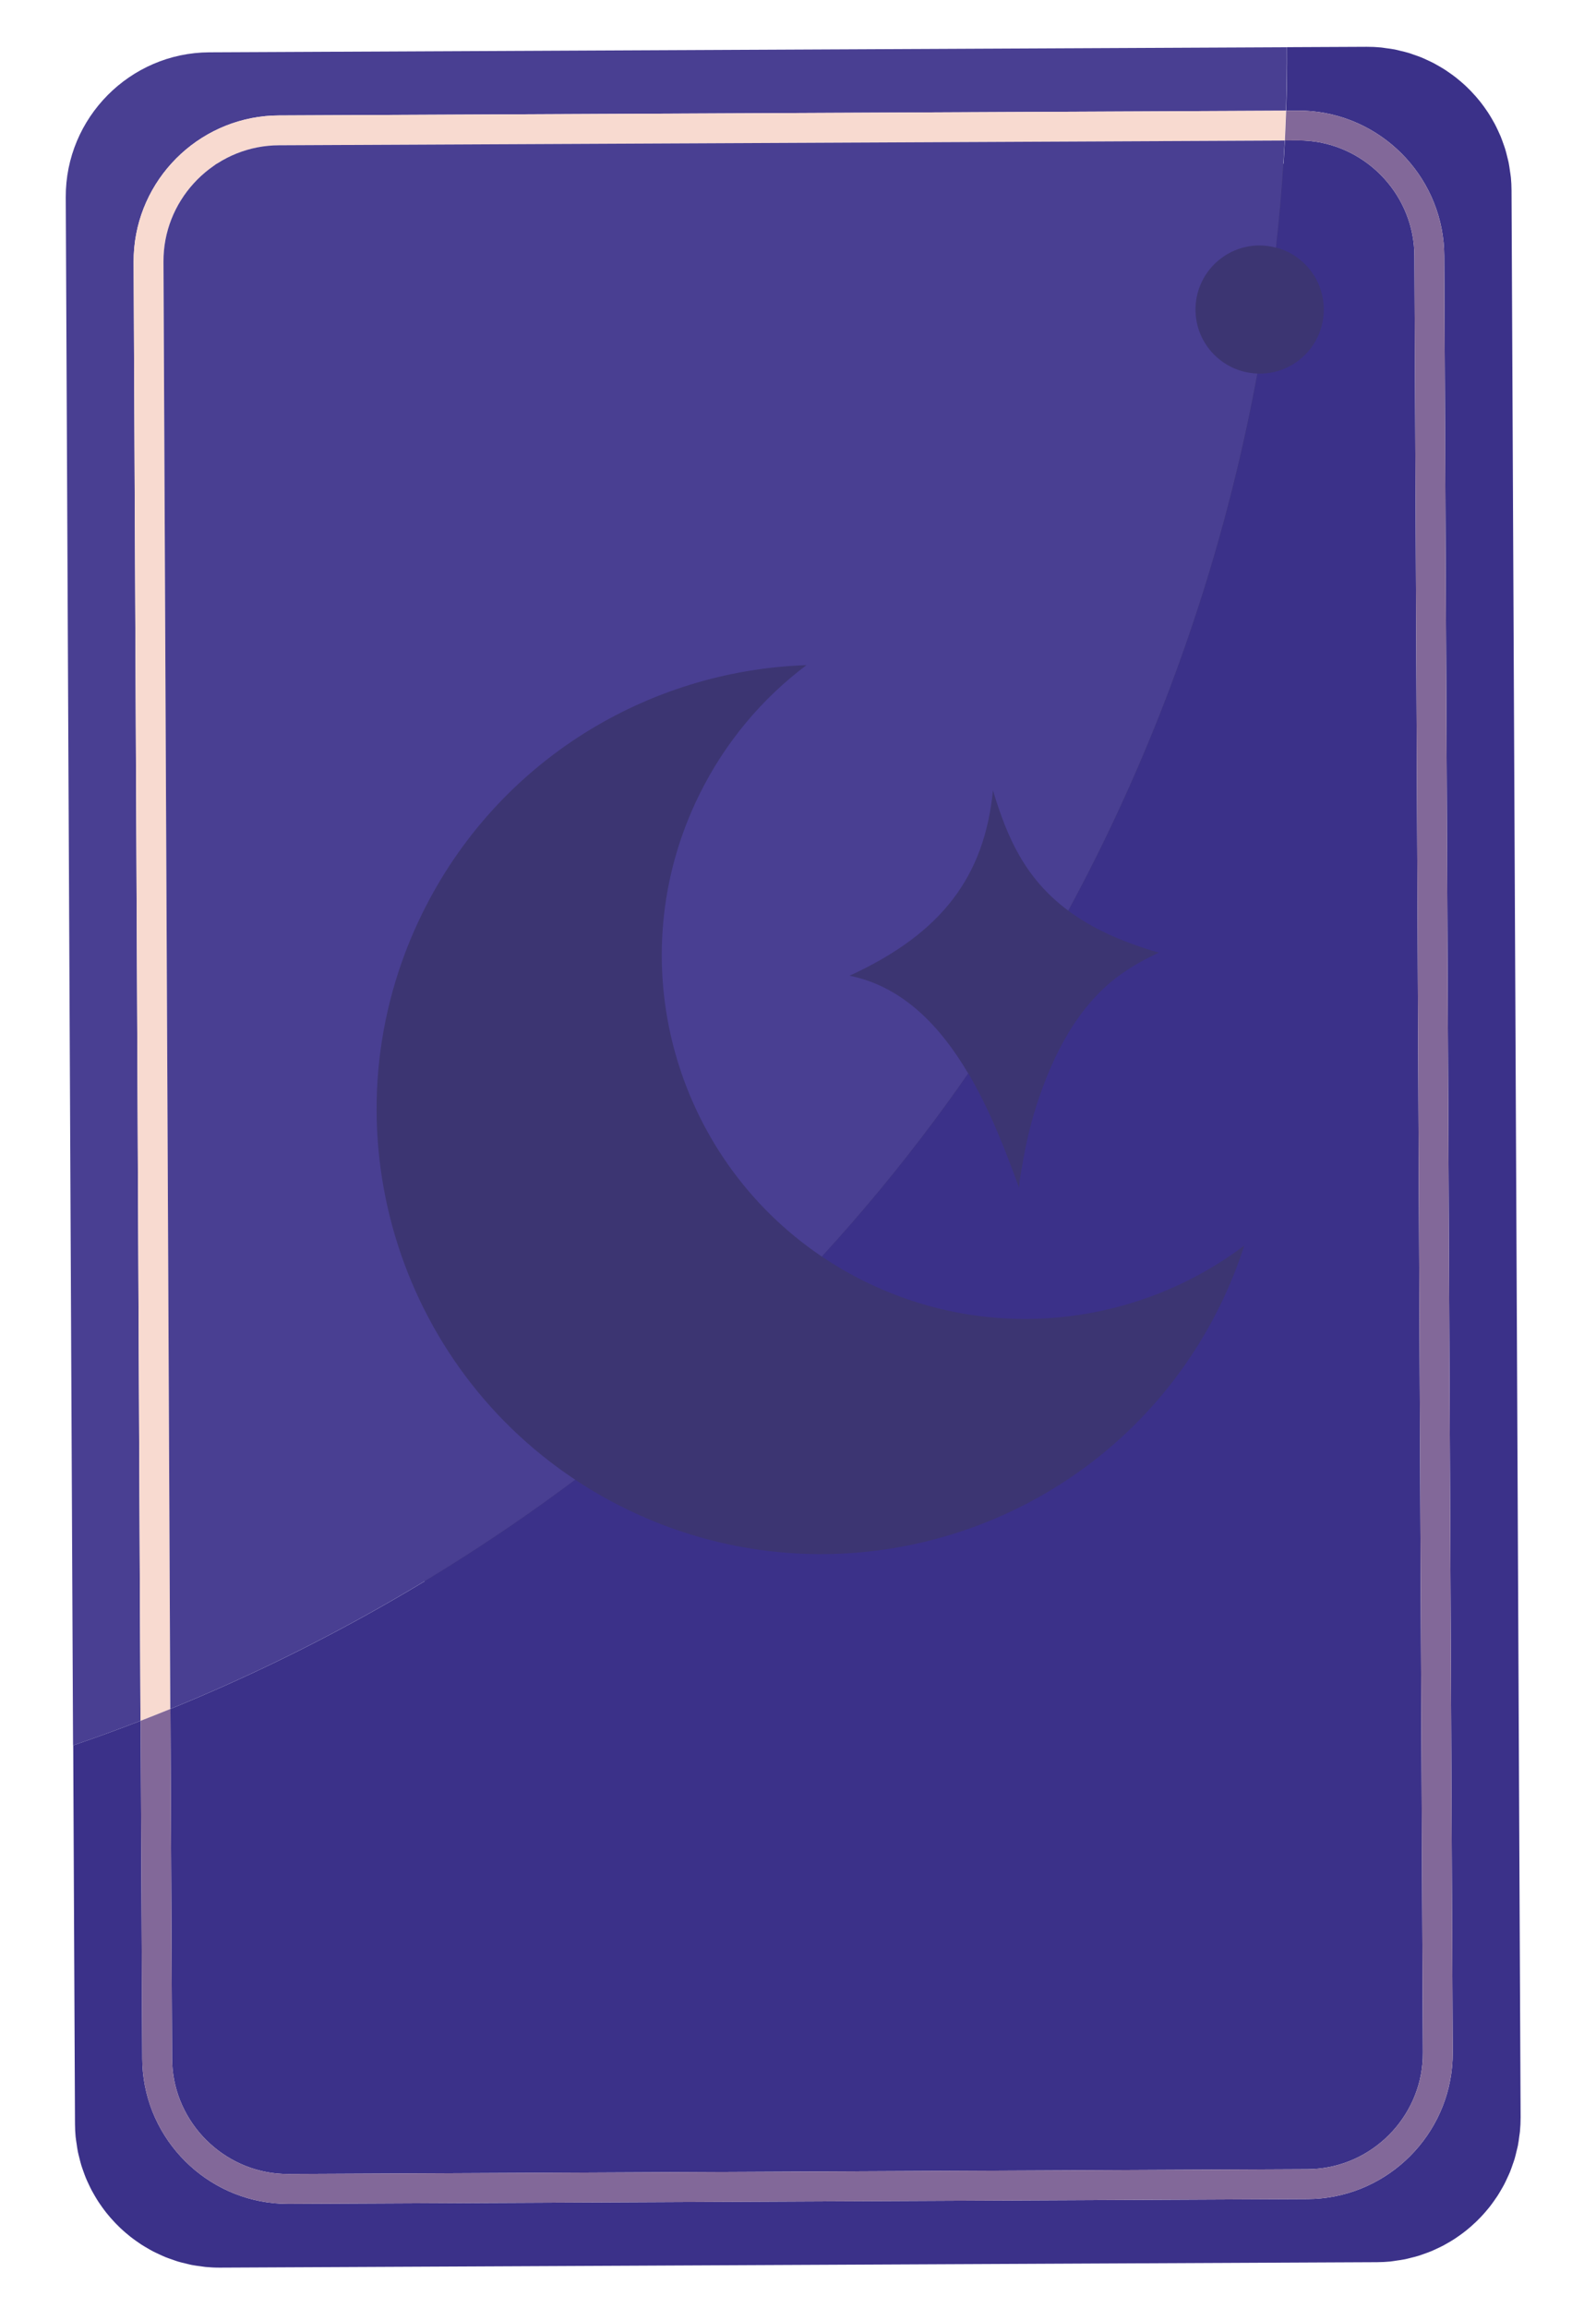 <svg width="312" height="451" viewBox="0 0 312 451" fill="none" xmlns="http://www.w3.org/2000/svg">
<g clip-path="url(#clip0_18_2)">
<rect x="42" y="32" width="225" height="277" fill="#3C3572"/>
<path d="M40.91 10.225C25.406 10.296 12.783 23.038 12.856 38.542L13.05 79.674L13.124 95.383L13.182 107.662L13.24 120.024L13.884 256.653L14.282 341.087C18.705 339.569 23.103 337.972 27.463 336.283L26.119 51.186C26.063 36.371 37.4 24.093 51.879 22.69C52.736 22.608 53.602 22.564 54.478 22.56L251.398 21.633C251.541 17.482 251.598 13.352 251.569 9.23" fill="#493F92"/>
<path d="M51.882 22.688C37.403 24.09 26.065 36.368 26.122 51.183L27.466 336.28C28.44 335.903 29.413 335.521 30.384 335.134C31.354 334.748 32.323 334.359 33.29 333.965L31.957 51.156C31.888 39.411 40.965 29.593 52.441 28.496C53.123 28.43 53.81 28.395 54.508 28.392L251.152 27.466C251.203 26.491 251.248 25.517 251.286 24.543C251.329 23.571 251.367 22.6 251.401 21.631L54.481 22.558C53.605 22.562 52.739 22.605 51.882 22.688Z" fill="#F8DAD0"/>
<path d="M293.476 427.895C293.678 427.547 293.882 427.2 294.068 426.843C294.295 426.408 294.499 425.962 294.703 425.514C294.868 425.154 295.04 424.797 295.19 424.429C295.381 423.959 295.543 423.476 295.709 422.995C295.835 422.63 295.972 422.27 296.083 421.899C296.236 421.386 296.355 420.86 296.479 420.336C296.564 419.979 296.664 419.628 296.735 419.267C296.85 418.676 296.925 418.072 297.002 417.469C297.042 417.161 297.102 416.859 297.131 416.547C297.219 415.627 297.265 414.695 297.261 413.752L295.486 37.201C295.483 36.353 295.441 35.513 295.362 34.684C295.356 34.622 295.342 34.563 295.336 34.502C295.298 34.123 295.229 33.754 295.176 33.38C295.1 32.844 295.029 32.306 294.922 31.779C294.844 31.394 294.74 31.018 294.646 30.637C294.523 30.138 294.403 29.638 294.254 29.149C294.137 28.766 293.998 28.393 293.864 28.017C293.699 27.547 293.533 27.079 293.344 26.621C293.189 26.249 293.017 25.887 292.847 25.523C292.642 25.08 292.434 24.64 292.205 24.211C292.016 23.854 291.813 23.506 291.609 23.158C291.365 22.743 291.117 22.332 290.852 21.93C290.63 21.591 290.397 21.262 290.161 20.933C289.881 20.546 289.595 20.164 289.297 19.791C289.045 19.476 288.785 19.167 288.519 18.862C288.206 18.503 287.884 18.152 287.552 17.809C287.273 17.518 286.988 17.232 286.696 16.954C286.35 16.624 285.994 16.307 285.632 15.995C285.327 15.733 285.02 15.473 284.704 15.223C284.327 14.925 283.938 14.643 283.545 14.364C283.219 14.132 282.894 13.9 282.558 13.683C282.15 13.418 281.73 13.173 281.307 12.929C280.963 12.73 280.621 12.528 280.268 12.343C279.83 12.114 279.378 11.908 278.926 11.702C278.569 11.539 278.217 11.368 277.853 11.22C277.379 11.028 276.892 10.864 276.406 10.697C276.044 10.572 275.688 10.436 275.32 10.326C274.802 10.171 274.273 10.051 273.744 9.926C273.39 9.842 273.044 9.743 272.686 9.673C272.093 9.557 271.488 9.482 270.882 9.405C270.575 9.365 270.273 9.305 269.963 9.276C269.042 9.188 268.109 9.142 267.166 9.147L251.601 9.22C251.63 13.343 251.572 17.472 251.43 21.624L253.709 21.613C268.522 21.555 280.801 32.889 282.204 47.369C282.286 48.225 282.33 49.093 282.336 49.969L283.991 401.111C284.048 415.926 272.711 428.204 258.232 429.607C257.373 429.69 256.508 429.733 255.632 429.739L56.433 430.678C41.618 430.733 29.339 419.397 27.936 404.918C27.854 404.065 27.809 403.195 27.805 402.314L27.806 402.319L27.495 336.274C23.134 337.963 18.736 339.56 14.313 341.077L14.499 380.492L14.662 415.086C14.665 415.934 14.708 416.773 14.786 417.602C14.792 417.664 14.806 417.723 14.812 417.784C14.851 418.164 14.919 418.535 14.973 418.911C15.049 419.445 15.12 419.981 15.226 420.505C15.304 420.894 15.409 421.272 15.503 421.654C15.626 422.151 15.746 422.649 15.894 423.136C16.012 423.52 16.152 423.894 16.285 424.272C16.45 424.74 16.615 425.206 16.803 425.662C16.958 426.037 17.132 426.401 17.303 426.768C17.508 427.207 17.715 427.645 17.941 428.072C18.132 428.432 18.337 428.782 18.542 429.131C18.785 429.544 19.032 429.954 19.294 430.353C19.518 430.693 19.752 431.025 19.99 431.355C20.268 431.74 20.552 432.12 20.849 432.491C21.104 432.809 21.365 433.12 21.632 433.427C21.944 433.784 22.264 434.132 22.593 434.474C22.875 434.766 23.161 435.053 23.455 435.333C23.8 435.661 24.155 435.978 24.515 436.288C24.821 436.551 25.129 436.812 25.445 437.062C25.822 437.36 26.21 437.641 26.601 437.92C26.929 438.152 27.256 438.385 27.593 438.604C28 438.867 28.418 439.111 28.838 439.354C29.184 439.554 29.527 439.757 29.882 439.942C30.319 440.171 30.769 440.375 31.219 440.581C31.578 440.745 31.932 440.916 32.298 441.065C32.77 441.257 33.255 441.42 33.739 441.587C34.102 441.712 34.46 441.849 34.829 441.959C35.346 442.114 35.875 442.234 36.403 442.359C36.756 442.442 37.104 442.542 37.462 442.612C38.057 442.728 38.665 442.803 39.272 442.881C39.577 442.92 39.875 442.98 40.184 443.009C41.105 443.096 42.037 443.143 42.981 443.138L79.919 442.964L84.599 442.942L93.418 442.901L148.535 442.641L160.899 442.583L185.282 442.468L269.207 442.074C270.074 442.07 270.93 442.026 271.777 441.944C271.83 441.939 271.881 441.927 271.933 441.922C272.296 441.884 272.65 441.816 273.008 441.766C273.559 441.688 274.111 441.615 274.652 441.505C275.031 441.428 275.4 441.324 275.774 441.232C276.279 441.107 276.785 440.986 277.279 440.834C277.658 440.718 278.027 440.579 278.399 440.448C278.871 440.281 279.343 440.114 279.804 439.923C280.175 439.769 280.535 439.596 280.898 439.427C281.34 439.221 281.78 439.013 282.21 438.785C282.568 438.595 282.916 438.39 283.264 438.185C283.678 437.942 284.088 437.695 284.488 437.431C284.828 437.208 285.159 436.973 285.488 436.736C285.873 436.457 286.252 436.174 286.623 435.877C286.941 435.622 287.252 435.36 287.559 435.092C287.915 434.78 288.262 434.462 288.602 434.134C288.895 433.851 289.184 433.563 289.464 433.267C289.79 432.925 290.104 432.573 290.413 432.215C290.678 431.906 290.941 431.595 291.194 431.275C291.488 430.902 291.766 430.519 292.041 430.132C292.276 429.801 292.511 429.471 292.732 429.13C292.993 428.727 293.235 428.312 293.476 427.895Z" fill="#3B3189"/>
<path d="M249.46 48.373C254.805 49.782 258.758 54.637 258.786 60.427C258.816 66.954 253.849 72.34 247.477 72.954C247.096 72.99 246.709 73.01 246.319 73.011C246.151 73.012 245.983 73.01 245.816 73.004C240.466 102.094 231.494 130.521 219.134 157.395C215.936 164.354 212.507 171.212 208.855 177.946C208.85 177.955 208.846 177.963 208.841 177.972C213.212 181.21 218.915 183.972 226.543 186.17C223.948 187.36 221.467 188.732 219.209 190.335C210.545 196.48 205.77 206.486 202.794 215.481C201.884 218.237 201.151 221.036 200.562 223.857C200.255 225.314 199.99 226.779 199.755 228.249C199.597 229.242 199.374 229.857 199.211 232.116C196.676 225.093 193.56 216.972 189.295 209.755C189.295 209.755 189.294 209.756 189.293 209.756C187.1 212.921 184.851 216.048 182.549 219.134C175.712 228.306 168.404 237.122 160.678 245.549C160.674 245.554 160.67 245.558 160.665 245.563C163.323 247.354 166.135 248.988 169.092 250.442C181.351 256.471 194.509 258.643 207.179 257.423C220.218 256.168 232.739 251.323 243.25 243.396C241.968 247.363 240.384 251.297 238.485 255.157C224.689 283.209 197.77 300.515 168.78 303.306C153.279 304.799 137.191 302.144 122.191 294.767C118.78 293.089 115.528 291.217 112.442 289.172C88.118 307.389 61.452 322.493 33.318 333.956L33.639 402.291L33.64 402.296C33.641 402.988 33.676 403.674 33.742 404.357C34.839 415.833 44.659 424.91 56.404 424.842L255.601 423.902C256.299 423.899 256.99 423.863 257.671 423.797C269.147 422.701 278.225 412.884 278.154 401.138L276.499 49.996C276.495 49.297 276.461 48.608 276.396 47.926C275.3 36.452 265.479 27.377 253.734 27.445L251.179 27.457C251.117 28.661 251.047 29.864 250.972 31.069C250.611 36.848 250.106 42.62 249.46 48.373Z" fill="#3B3189"/>
<path d="M251.18 27.458L253.734 27.446C265.48 27.378 275.3 36.453 276.396 47.927C276.462 48.608 276.495 49.298 276.499 49.997L278.155 401.138C278.225 412.885 269.148 422.702 257.672 423.798C256.991 423.864 256.299 423.899 255.602 423.903L56.404 424.842C44.66 424.911 34.839 415.834 33.742 404.358C33.677 403.675 33.642 402.989 33.64 402.297L33.64 402.291L33.318 333.957C32.351 334.351 31.382 334.741 30.412 335.126C29.441 335.513 28.468 335.895 27.493 336.273L27.805 402.319L27.804 402.313C27.808 403.195 27.852 404.064 27.934 404.917C29.337 419.396 41.616 430.733 56.431 430.677L255.63 429.738C256.507 429.733 257.372 429.689 258.231 429.606C272.71 428.204 284.046 415.926 283.99 401.111L282.334 49.968C282.329 49.092 282.285 48.225 282.202 47.368C280.8 32.889 268.521 21.555 253.707 21.613L251.428 21.623C251.395 22.592 251.357 23.563 251.314 24.535C251.276 25.51 251.231 26.484 251.18 27.458Z" fill="#826899"/>
<path d="M112.416 289.179C112.424 289.173 112.432 289.167 112.44 289.161C76.571 265.389 63.058 218.125 82.553 178.487C97.209 148.691 126.644 131.027 157.652 129.982C149.03 136.466 141.76 145.019 136.67 155.364C120.813 187.608 131.667 226.02 160.653 245.555C168.379 237.128 175.686 228.312 182.524 219.14C184.826 216.053 187.075 212.926 189.268 209.762C183.814 200.531 176.481 192.774 166.077 190.677C184.14 182.377 192.45 171.267 194.112 154.454C196.877 163.643 200.375 171.682 208.829 177.952C212.481 171.217 215.91 164.36 219.108 157.401C231.469 130.527 240.44 102.101 245.79 73.01C245.791 73.005 245.792 73 245.793 72.995C239.105 72.763 233.74 67.3 233.707 60.551C233.675 53.633 239.256 47.998 246.174 47.967C247.303 47.961 248.391 48.119 249.433 48.394C249.433 48.389 249.434 48.384 249.434 48.38C250.08 42.626 250.585 36.855 250.946 31.076C251.021 29.872 251.091 28.669 251.154 27.465L54.51 28.391C53.812 28.394 53.124 28.43 52.443 28.495C40.967 29.592 31.89 39.41 31.959 51.155L33.292 333.964C61.426 322.5 88.092 307.395 112.416 289.179Z" fill="#493F92"/>
</g>
<defs>
<clipPath id="clip0_18_2">
<rect width="312" height="451" fill="white"/>
</clipPath>
</defs>
</svg>
